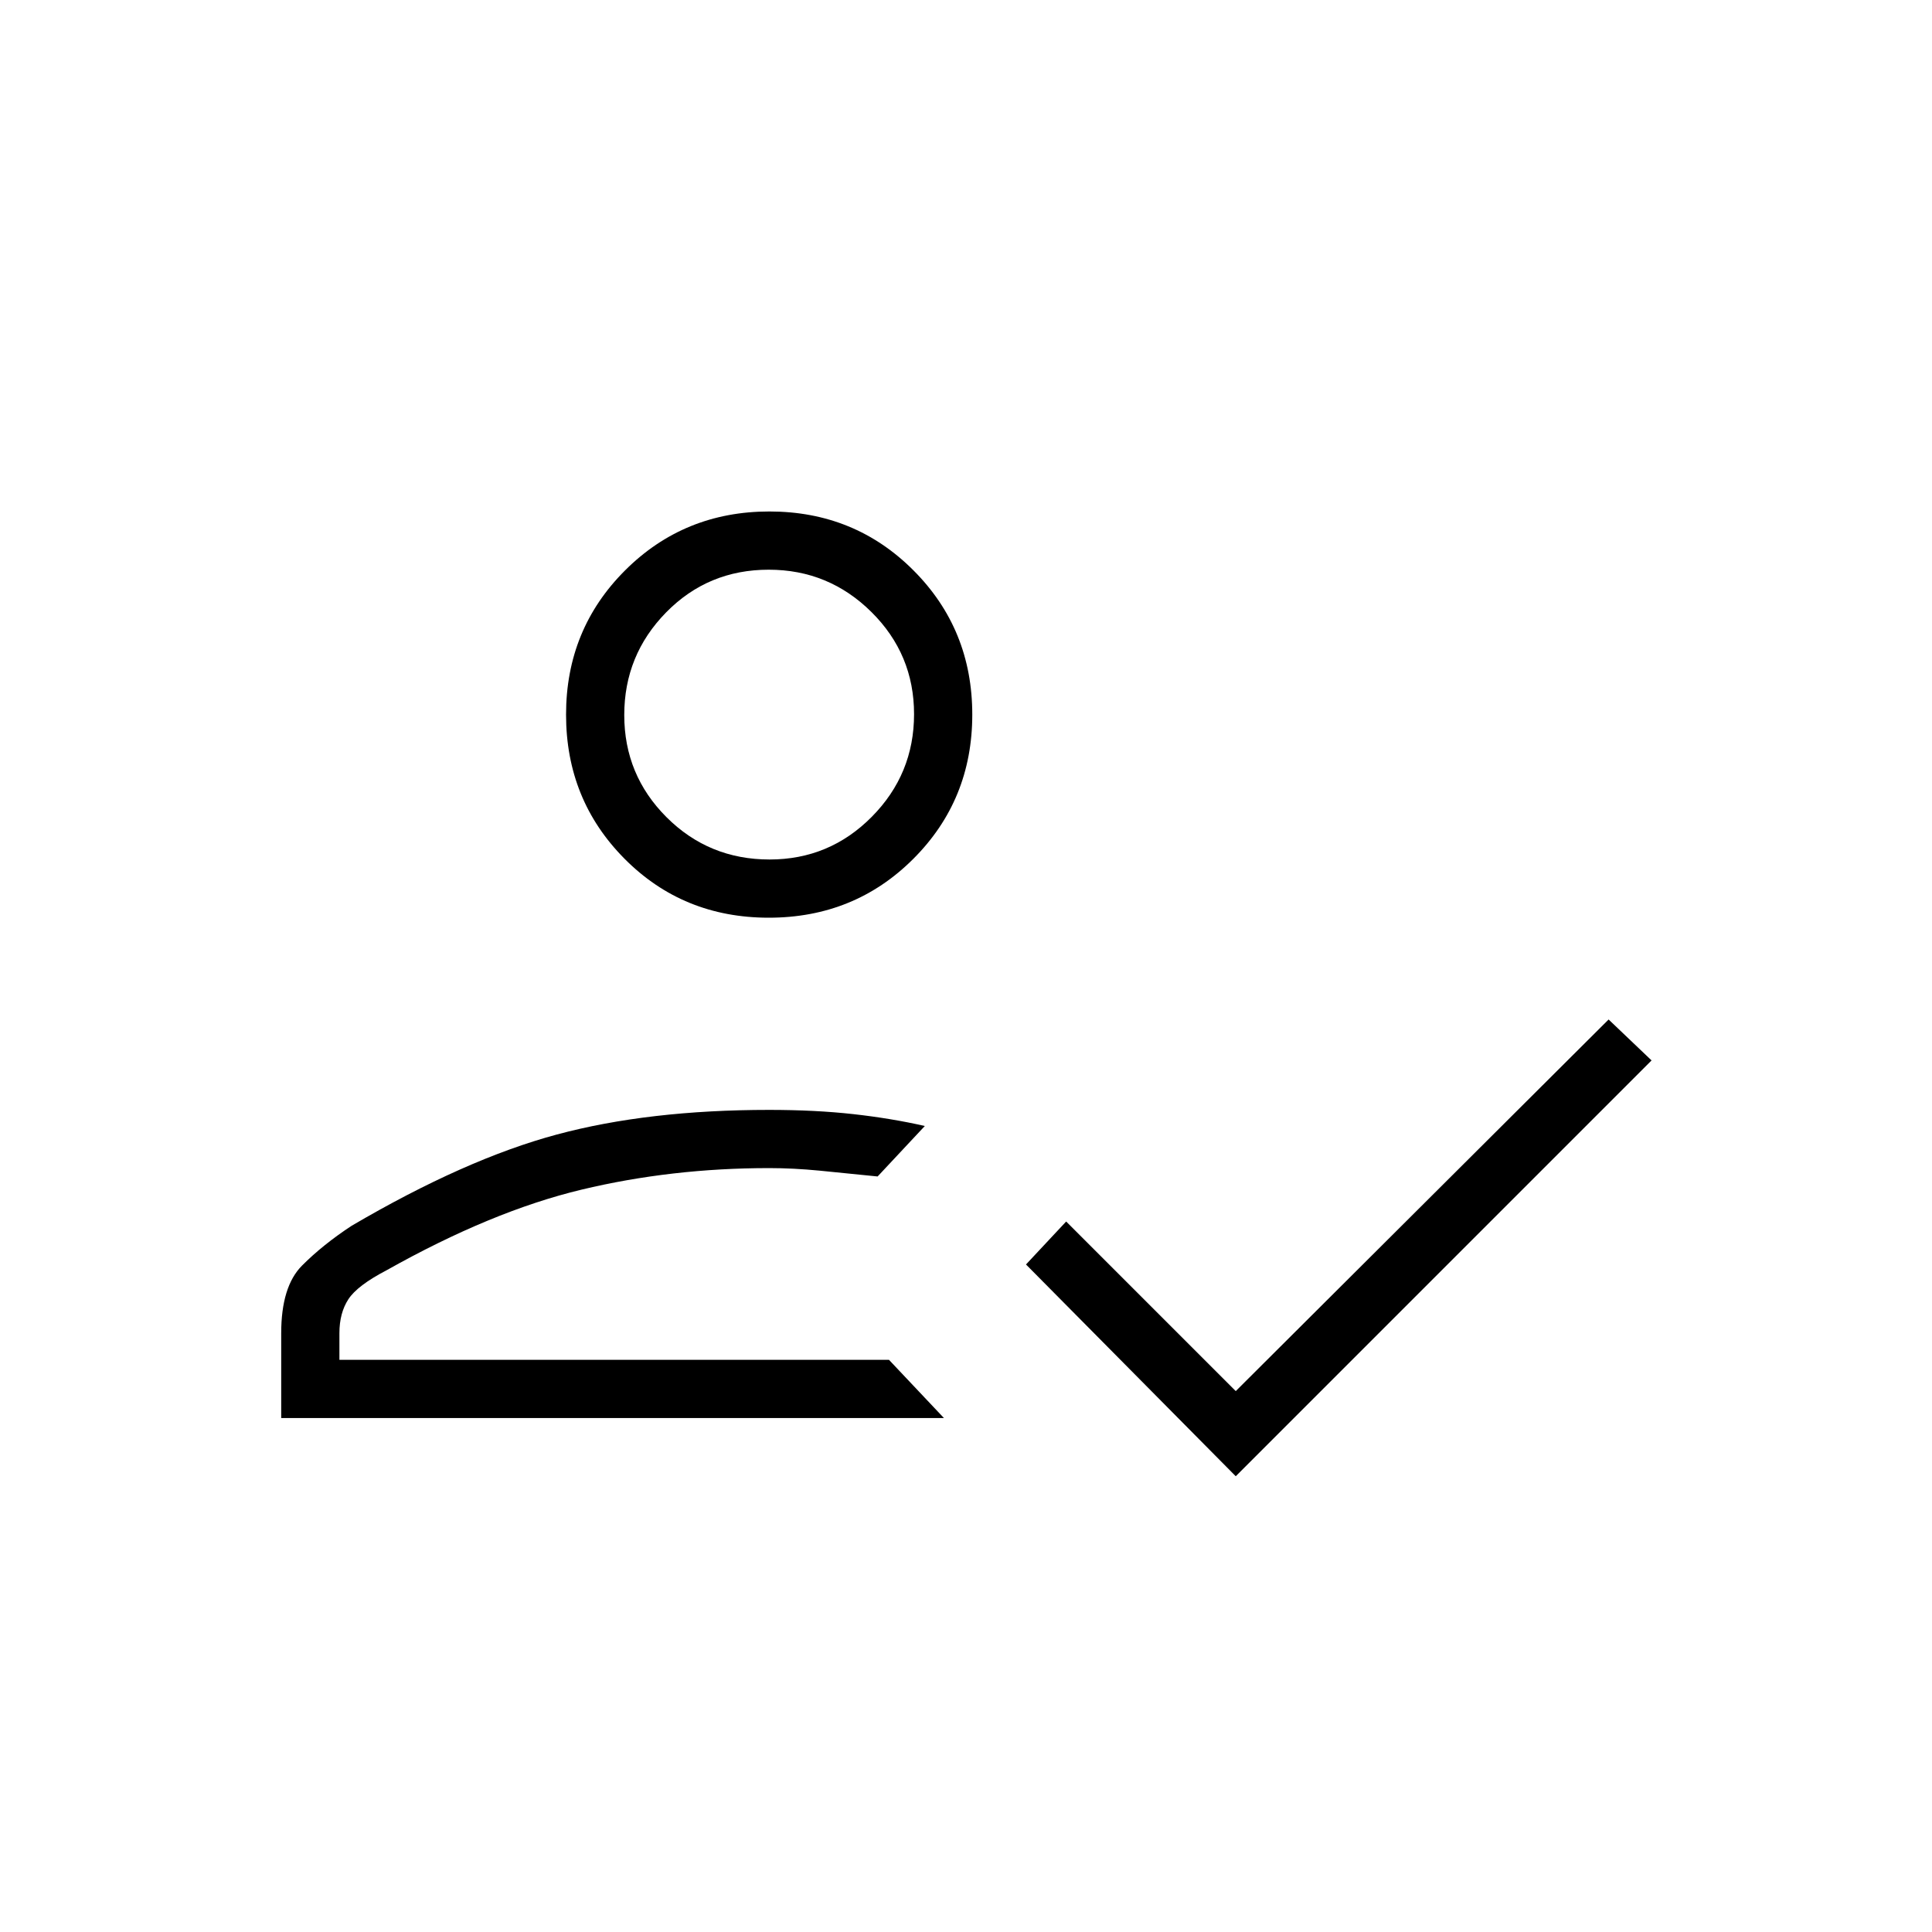 <svg xmlns="http://www.w3.org/2000/svg" height="20" viewBox="0 -960 960 960" width="20"><path d="M139.73-255.38v-42.16q0-23.19 10.33-33.58 10.32-10.38 24.67-19.8 56.46-33.12 101.98-45.35 45.52-12.23 105.48-12.23 23 0 41.79 2.1 18.79 2.09 35.56 5.9l-23.46 25.08q-15.71-1.62-28.82-2.89t-25.07-1.27q-48.57 0-93.25 10.71-44.67 10.72-96.86 40.06-14.51 7.56-18.97 14.39-4.46 6.83-4.46 16.88v13.23h273.08l27.31 28.93H139.73Zm474.31 28.92L509.81-331.69l19.96-21.35 84.27 84.27 185.27-184.65 21.34 20.34-206.61 206.62ZM382-504q-42.58 0-71.65-29.27-29.08-29.27-29.08-71.65 0-42.39 29.33-71.66 29.32-29.27 71.71-29.27 42.38 0 71.59 29.27 29.22 29.27 29.22 71.66 0 42.38-29.27 71.65Q424.58-504 382-504Zm59.73 219.69ZM382.4-532.92q29.79 0 50.79-21.22 21-21.21 21-51 0-29.78-21.21-50.78t-51-21q-30.17 0-50.98 21.21-20.81 21.21-20.81 51t21.02 50.79q21.02 21 51.19 21Zm-.21-72Z"/></svg>